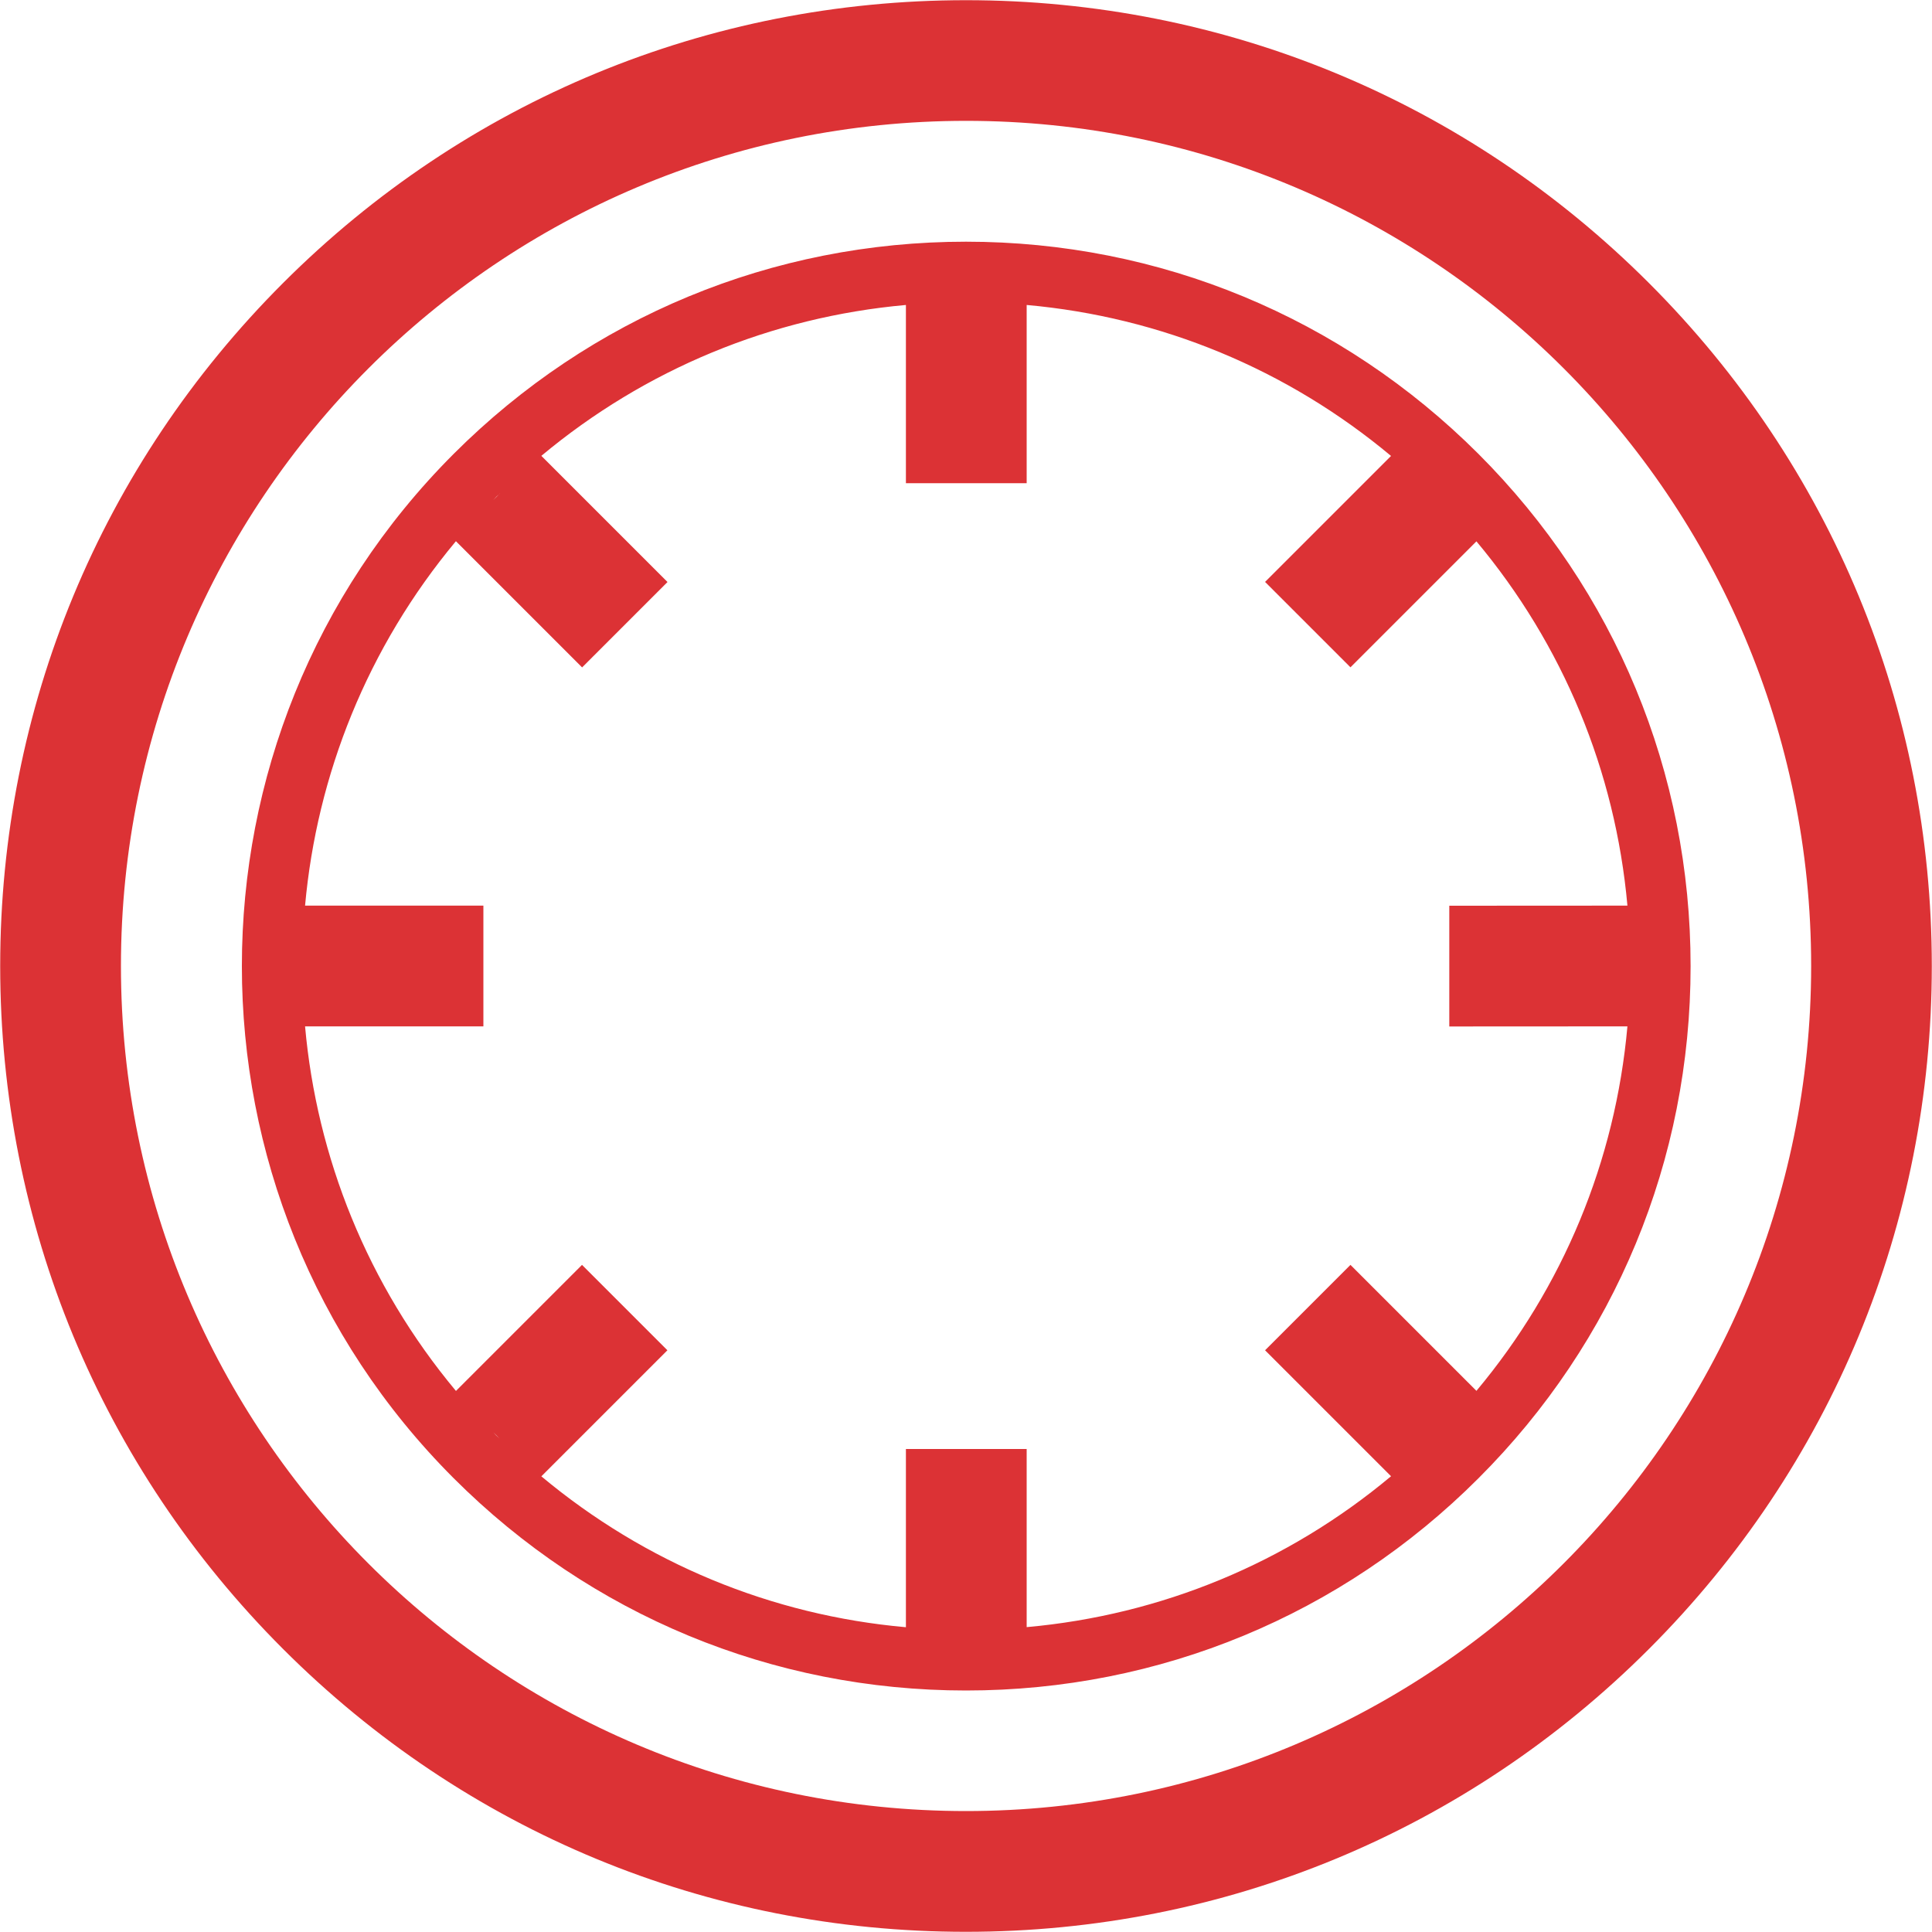 <svg width="20" height="20" viewBox="0 0 20 20" xmlns="http://www.w3.org/2000/svg" xmlns:sketch="http://www.bohemiancoding.com/sketch/ns"><title>meta-statusInactive</title><g sketch:type="MSLayerGroup" fill="#DC3235" fill-rule="evenodd"><path d="M19.998 10c0-2.671-1.04-5.182-2.928-7.07s-4.399-2.928-7.07-2.928c-2.67 0-5.182 1.04-7.07 2.928s-2.928 4.399-2.928 7.07c0 2.671 1.04 5.182 2.928 7.07s4.399 2.929 7.07 2.928c2.671 0 5.182-1.04 7.07-2.928s2.928-4.4 2.928-7.07m-9.998 8.748c-2.417 0-4.603-.979-6.186-2.562-1.583-1.583-2.562-3.771-2.562-6.186 0-4.832 3.916-8.749 8.749-8.749 2.416 0 4.603.979 6.186 2.562 1.583 1.583 2.562 3.77 2.562 6.186 0 4.831-3.917 8.749-8.749 8.749M17.501 10.001c0-2.001-.78-3.885-2.196-5.302l-.001-.001c-1.417-1.415-3.301-2.196-5.304-2.196s-3.888.781-5.303 2.196c-2.924 2.924-2.924 7.681-.001 10.604l.001.001c1.416 1.416 3.3 2.197 5.303 2.197 2.004 0 3.888-.78 5.304-2.196 1.417-1.415 2.197-3.299 2.197-5.302m-12.326-4.894l-.069.069.033-.036.037-.033m-.455.496l1.305 1.305.884-.884-1.306-1.306c1.075-.897 2.381-1.437 3.774-1.562v1.845h1.25v-1.845c1.393.125 2.698.666 3.772 1.563l-1.304 1.304.884.884 1.304-1.304c.897 1.073 1.438 2.378 1.563 3.771l-1.844.001v1.25l1.844-.001c-.125 1.395-.666 2.7-1.563 3.773l-1.304-1.304-.884.884 1.304 1.304c-1.073.897-2.379 1.437-3.772 1.562v-1.844h-1.25v1.845c-1.394-.124-2.699-.665-3.774-1.562l1.305-1.305-.884-.884-1.305 1.305c-.918-1.1-1.441-2.421-1.562-3.774h1.846v-1.25h-1.846c.122-1.352.644-2.672 1.562-3.773m-1.593 4.39v.017-.017m2.01 4.868l-.028-.031.061.061-.033-.03" sketch:type="MSShapeGroup"/></g></svg>